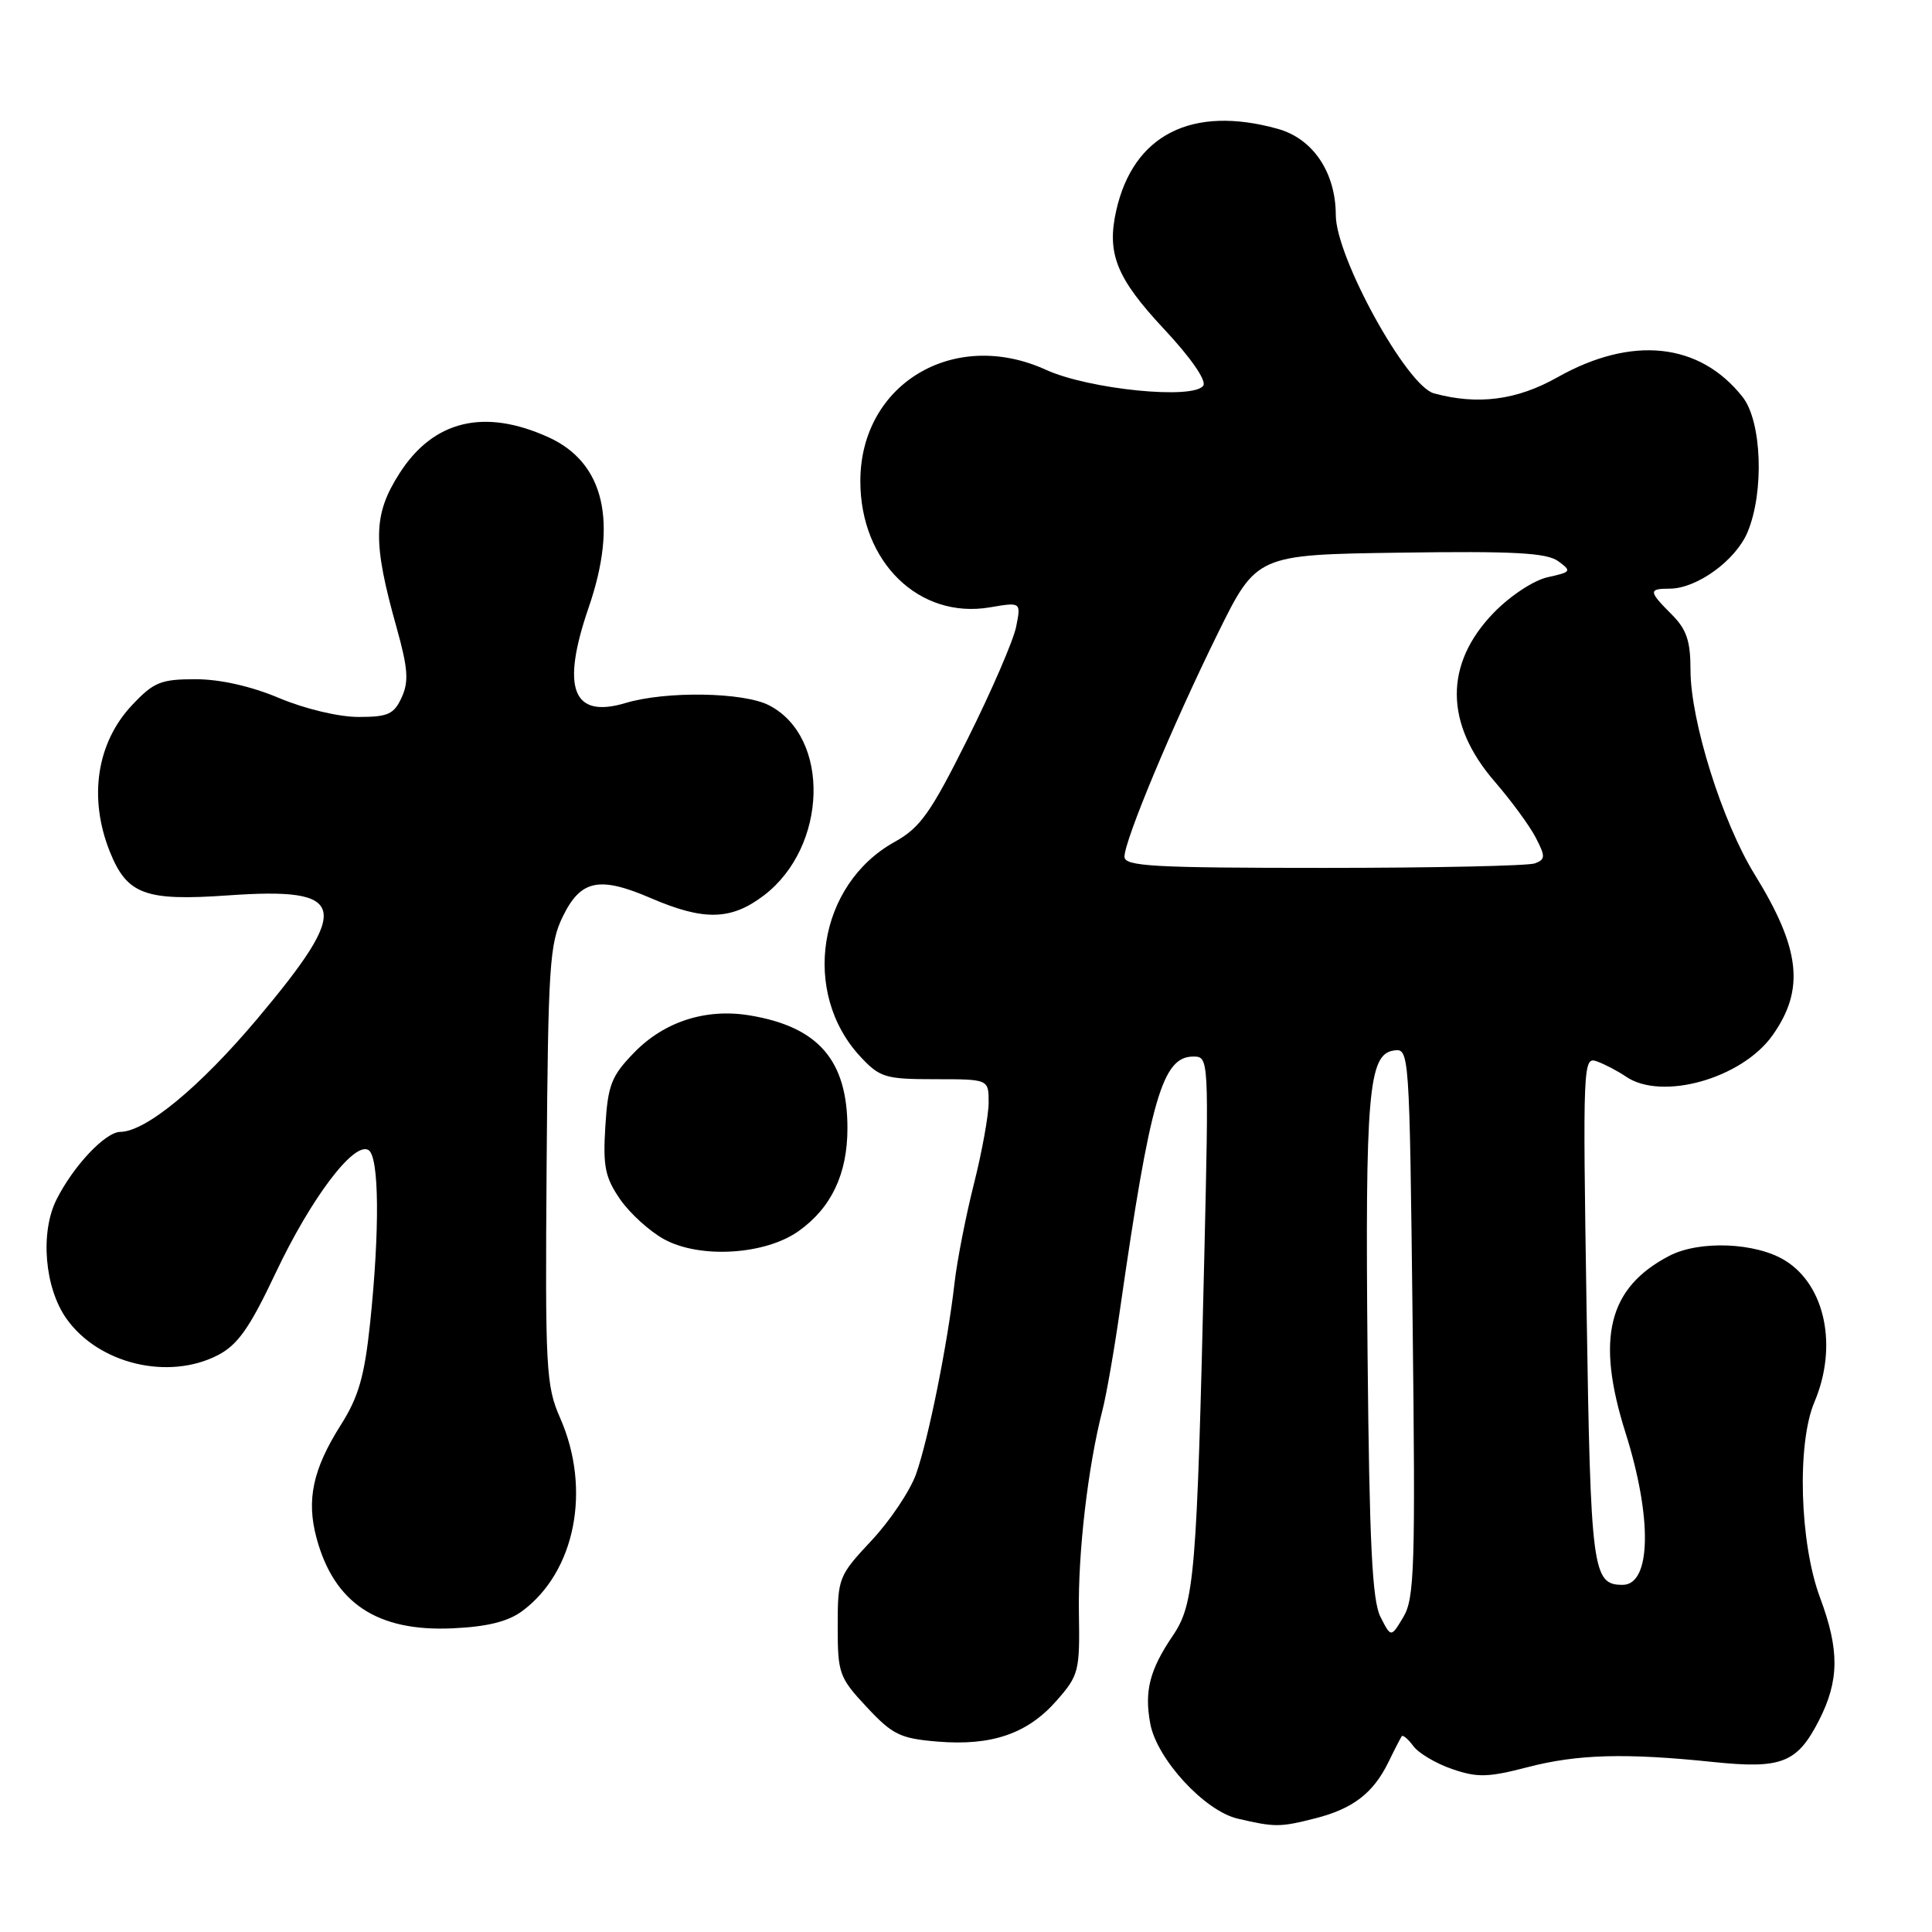 <?xml version="1.0" encoding="UTF-8" standalone="no"?>
<!DOCTYPE svg PUBLIC "-//W3C//DTD SVG 1.1//EN" "http://www.w3.org/Graphics/SVG/1.1/DTD/svg11.dtd" >
<svg xmlns="http://www.w3.org/2000/svg" xmlns:xlink="http://www.w3.org/1999/xlink" version="1.1" viewBox="0 0 256 256">
 <g >
 <path fill="currentColor"
d=" M 174.31 240.93 C 179.27 239.67 181.97 237.59 183.97 233.50 C 184.77 231.85 185.57 230.31 185.73 230.07 C 185.89 229.84 186.58 230.42 187.27 231.36 C 187.96 232.30 190.28 233.68 192.42 234.41 C 195.76 235.56 197.18 235.52 202.41 234.16 C 209.04 232.44 215.37 232.26 227.07 233.48 C 236.09 234.41 238.14 233.60 241.03 227.95 C 243.72 222.67 243.75 218.63 241.17 211.71 C 238.46 204.47 238.08 191.29 240.42 185.78 C 243.54 178.43 241.87 170.32 236.54 167.03 C 232.67 164.63 225.19 164.33 221.20 166.40 C 213.09 170.62 211.43 177.32 215.39 189.85 C 218.96 201.14 218.79 210.00 215.01 210.00 C 211.00 210.00 210.77 208.22 210.23 173.47 C 209.72 140.87 209.76 139.97 211.60 140.64 C 212.65 141.02 214.39 141.93 215.47 142.67 C 220.23 145.89 230.79 142.91 234.85 137.21 C 239.18 131.13 238.59 125.73 232.49 115.85 C 228.20 108.90 224.00 95.51 224.00 88.78 C 224.00 84.92 223.48 83.39 221.50 81.41 C 218.43 78.34 218.41 78.00 221.25 78.00 C 224.85 77.99 230.00 74.25 231.56 70.51 C 233.79 65.18 233.45 55.84 230.91 52.61 C 225.22 45.38 216.22 44.43 206.34 50.01 C 200.98 53.03 195.80 53.70 190.00 52.12 C 186.40 51.14 177.01 34.07 177.00 28.50 C 176.99 22.84 173.97 18.36 169.30 17.07 C 157.95 13.91 150.18 17.84 147.91 27.88 C 146.62 33.60 147.94 36.86 154.23 43.59 C 157.73 47.32 159.87 50.40 159.45 51.08 C 158.26 53.00 144.29 51.60 138.59 49.00 C 126.39 43.44 114.00 50.88 114.00 63.76 C 114.00 74.47 121.78 82.06 131.15 80.48 C 135.30 79.77 135.30 79.77 134.64 83.07 C 134.27 84.88 131.40 91.53 128.24 97.86 C 123.31 107.75 121.94 109.67 118.54 111.56 C 108.37 117.20 106.10 131.55 114.04 140.05 C 116.60 142.78 117.33 143.00 123.90 143.00 C 131.00 143.00 131.00 143.00 131.00 146.08 C 131.00 147.78 130.12 152.62 129.06 156.83 C 127.99 161.05 126.83 166.97 126.48 170.00 C 125.56 178.07 123.02 190.70 121.39 195.30 C 120.61 197.51 117.96 201.48 115.49 204.12 C 111.11 208.80 111.00 209.08 111.00 215.50 C 111.00 221.75 111.19 222.28 114.84 226.19 C 118.26 229.86 119.28 230.36 124.23 230.77 C 131.41 231.36 136.15 229.73 140.00 225.35 C 142.96 221.98 143.09 221.45 142.96 213.66 C 142.83 205.76 144.15 194.36 146.08 186.86 C 146.60 184.86 147.66 178.78 148.43 173.36 C 152.44 145.49 154.03 140.00 158.12 140.00 C 160.18 140.00 160.19 140.15 159.57 166.75 C 158.59 208.79 158.28 212.50 155.40 216.74 C 152.33 221.27 151.61 224.09 152.42 228.41 C 153.30 233.10 159.62 239.96 164.00 240.98 C 168.94 242.13 169.61 242.13 174.31 240.93 Z  M 69.19 213.48 C 76.23 208.27 78.38 197.37 74.23 187.91 C 72.34 183.62 72.23 181.48 72.43 154.36 C 72.63 128.06 72.82 125.03 74.57 121.45 C 76.95 116.57 79.40 116.06 86.27 119.02 C 93.29 122.04 96.89 121.95 101.23 118.64 C 109.67 112.20 110.07 97.67 101.91 93.46 C 98.54 91.71 88.25 91.54 82.90 93.15 C 75.87 95.26 74.31 91.23 78.00 80.50 C 81.91 69.14 80.06 61.29 72.68 57.94 C 64.16 54.07 57.42 55.70 52.93 62.73 C 49.43 68.20 49.36 71.80 52.55 83.15 C 54.06 88.56 54.19 90.29 53.23 92.40 C 52.20 94.65 51.42 95.00 47.49 95.00 C 44.89 95.00 40.40 93.93 37.00 92.50 C 33.25 90.92 29.15 90.00 25.90 90.00 C 21.32 90.00 20.37 90.38 17.51 93.42 C 12.81 98.40 11.70 105.71 14.55 112.84 C 16.83 118.54 19.22 119.42 30.27 118.64 C 46.09 117.53 46.67 120.03 34.09 135.00 C 26.48 144.04 19.34 149.94 15.94 149.98 C 13.96 150.00 9.75 154.46 7.50 158.92 C 5.29 163.30 5.90 170.65 8.82 174.75 C 13.08 180.74 22.32 182.95 28.88 179.56 C 31.50 178.20 33.08 175.97 36.52 168.68 C 41.22 158.75 46.91 151.21 48.83 152.39 C 50.25 153.27 50.33 162.98 49.04 175.33 C 48.29 182.39 47.52 185.09 45.15 188.83 C 41.45 194.68 40.58 198.74 41.94 203.79 C 44.27 212.44 49.99 216.23 60.01 215.76 C 64.56 215.55 67.31 214.87 69.19 213.48 Z  M 105.83 163.12 C 110.16 160.04 112.29 155.55 112.29 149.50 C 112.29 140.50 108.45 136.06 99.36 134.55 C 93.54 133.58 88.01 135.36 84.01 139.49 C 81.00 142.59 80.55 143.76 80.21 149.26 C 79.88 154.55 80.18 156.02 82.16 158.90 C 83.45 160.77 86.08 163.16 88.00 164.21 C 92.76 166.81 101.39 166.28 105.83 163.12 Z  M 182.92 214.25 C 181.82 212.10 181.45 204.51 181.21 179.50 C 180.88 144.90 181.33 139.68 184.67 139.20 C 186.75 138.89 186.76 139.05 187.18 175.20 C 187.56 207.55 187.43 211.80 185.96 214.25 C 184.32 217.00 184.32 217.00 182.92 214.25 Z  M 149.00 113.51 C 149.00 111.35 155.34 96.17 161.33 84.00 C 166.50 73.50 166.50 73.50 185.53 73.23 C 200.59 73.01 204.96 73.25 206.47 74.36 C 208.28 75.68 208.20 75.80 205.09 76.48 C 203.23 76.89 200.13 78.93 197.93 81.19 C 191.36 87.97 191.40 95.88 198.06 103.57 C 200.24 106.09 202.69 109.43 203.49 110.98 C 204.79 113.49 204.78 113.87 203.39 114.40 C 202.54 114.73 189.95 115.00 175.42 115.00 C 152.66 115.00 149.00 114.79 149.00 113.51 Z "/>
</g>
</svg>